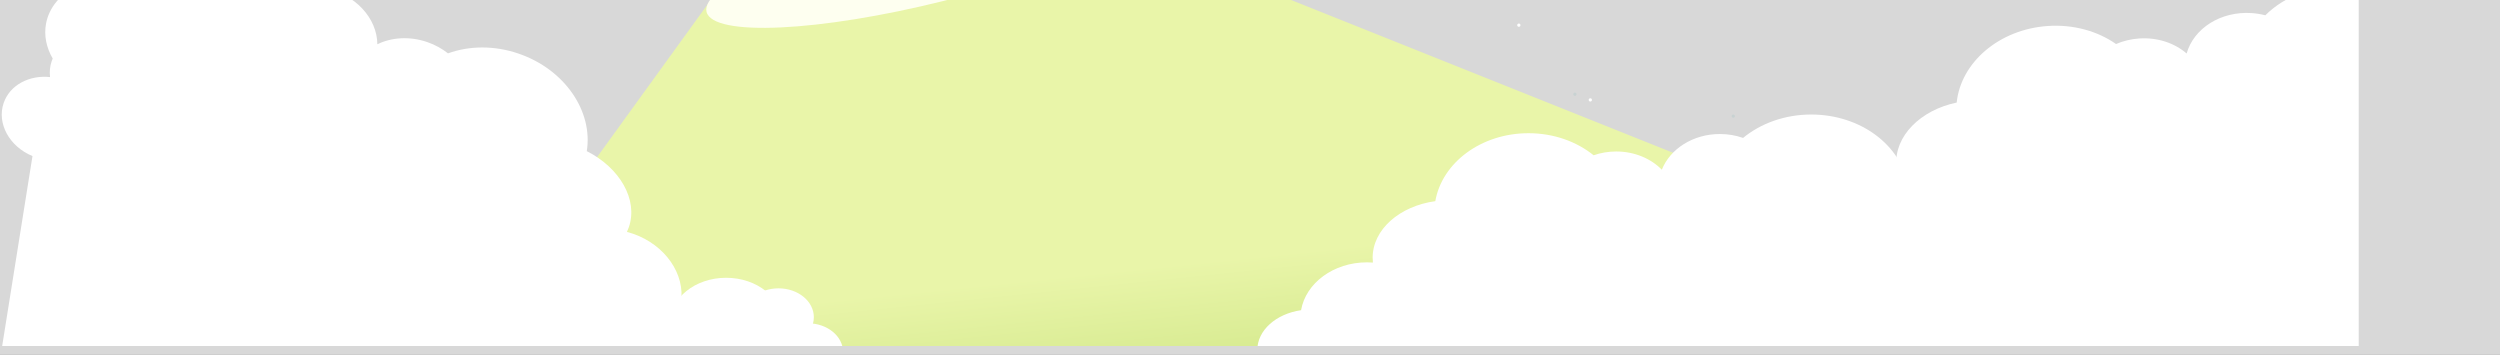 <?xml version="1.0" encoding="UTF-8"?>
<svg width="3078px" height="437px" viewBox="0 0 3078 437" version="1.1" xmlns="http://www.w3.org/2000/svg" xmlns:xlink="http://www.w3.org/1999/xlink">
    <rect x="0" y="0" width="3078" height="437" fill="#333333" stroke="none"/>
    <!-- Generator: Sketch 50.2 (55047) - http://www.bohemiancoding.com/sketch -->
    <title>Group 2</title>
    <desc>Created with Sketch.</desc>
    <defs>
        <rect id="path-1" x="0" y="0" width="3174" height="437"></rect>
        <linearGradient x1="55.774%" y1="24.64%" x2="79.322%" y2="-47.603%" id="linearGradient-3">
            <stop stop-color="#E9F5A9" offset="0%"></stop>
            <stop stop-color="#ABD155" offset="100%"></stop>
        </linearGradient>
    </defs>
    <g id="Downloads" stroke="none" stroke-width="1" fill="none" fill-rule="evenodd">
        <g id="Downloads_WideMonitor" transform="translate(-182, 0)">
            <g id="Group-2" transform="translate(86, 0)">
                <g id="Group">
                    <mask id="mask-2" fill="white">
                        <use xlink:href="#path-1"></use>
                    </mask>
                    <use id="Mask" fill="#D8D8D8" opacity="0" xlink:href="#path-1"></use>
                    <g id="Group-Copy-19" mask="url(#mask-2)" fill="#FFFFFF">
                        <g transform="translate(1643, 323)">
                            <ellipse id="Oval-2" cx="135" cy="69" rx="82" ry="69"></ellipse>
                            <ellipse id="Oval-2-Copy" cx="66.5" cy="108" rx="66.5" ry="50"></ellipse>
                            <ellipse id="Oval-2-Copy-2" cx="126.5" cy="114" rx="51.5" ry="44"></ellipse>
                            <ellipse id="Oval-2-Copy-6" cx="186.5" cy="114" rx="51.5" ry="44"></ellipse>
                            <ellipse id="Oval-2-Copy-7" cx="254.5" cy="114" rx="51.5" ry="44"></ellipse>
                            <ellipse id="Oval-2-Copy-3" cx="211.5" cy="60" rx="51.5" ry="44"></ellipse>
                        </g>
                    </g>
                    <g mask="url(#mask-2)">
                        <g transform="translate(12, -180)">
                            <polygon id="BgTop-Copy-4" fill="url(#linearGradient-3)" transform="translate(1461.5, 370) scale(1, -1) translate(-1461.5, -370) " points="2291 313 1493.723 632 957 557.076 632 108 1735.807 108"></polygon>
                            <path d="M1937.722,621.599 C1935.031,643.738 1913.125,661 1886.5,661 C1873.47,661 1861.57,656.866 1852.5,650.049 C1843.43,656.866 1831.53,661 1818.5,661 C1807.307,661 1796.948,657.949 1788.5,652.768 C1780.052,657.949 1769.693,661 1758.5,661 C1748.574,661 1739.304,658.601 1731.441,654.444 C1721.73,658.616 1710.485,661 1698.5,661 C1661.773,661 1632,638.614 1632,611 C1632,586.632 1655.184,566.336 1685.872,561.9 C1691.68,528.58 1725.79,503 1767,503 C1769.472,503 1771.918,503.092 1774.335,503.272 C1774.113,501.291 1774,499.287 1774,497.263 C1774,462.543 1807.271,433.665 1851.15,427.669 C1859.388,380.334 1907.63,344 1965.91,344 C1997.008,344 2025.248,354.345 2046.078,371.187 C2054.654,368.171 2064.046,366.507 2073.893,366.507 C2096.442,366.507 2116.611,375.232 2130.046,388.954 C2140.204,363.384 2168.358,345 2201.5,345 C2211.61,345 2221.256,346.711 2230.069,349.815 C2251.708,331.989 2281.329,321 2314,321 C2374.695,321 2424.865,358.926 2432.882,408.157 C2478.437,414.294 2513,444.125 2513,480 C2513,497.795 2504.496,514.102 2490.365,526.769 C2490.783,529.155 2491,531.597 2491,534.083 C2491,540.722 2489.455,547.052 2486.655,552.824 C2511.042,558.408 2529,577.451 2529,600.083 C2529,627.099 2503.41,649 2471.843,649 C2457.519,649 2444.426,644.49 2434.395,637.04 C2424.365,644.49 2411.272,649 2396.948,649 C2384.432,649 2372.856,645.557 2363.442,639.718 C2354.028,645.557 2342.452,649 2329.936,649 C2318.971,649 2308.726,646.357 2300.025,641.775 C2292.169,645.137 2283.406,647.445 2274.079,648.443 C2263.951,656.249 2250.545,661 2235.843,661 C2221.519,661 2208.426,656.49 2198.395,649.04 C2188.365,656.49 2175.272,661 2160.948,661 C2148.432,661 2136.856,657.557 2127.442,651.718 C2118.028,657.557 2106.452,661 2093.936,661 C2082.971,661 2072.726,658.357 2064.025,653.775 C2053.281,658.373 2040.841,661 2027.581,661 C1996.271,661 1969.528,646.351 1958.901,625.703 C1951.456,625.125 1944.34,623.715 1937.722,621.599 Z" id="Combined-Shape" fill="#FFFFFF"></path>
                            <path d="M3159.098,487.117 L3159.098,632 L2444.228,632 L2444.228,542.578 C2436.031,548.249 2425.854,551.949 2414.656,552.732 C2404.459,553.445 2394.763,551.645 2386.386,547.939 C2376.708,552.924 2365.326,556.183 2353.012,557.044 C2315.278,559.682 2283.081,538.814 2281.096,510.432 C2279.345,485.387 2301.706,462.861 2332.917,456.098 C2336.488,421.435 2369.695,392.692 2412.035,389.732 C2414.575,389.554 2417.096,389.473 2419.592,389.485 C2419.222,387.464 2418.962,385.411 2418.816,383.33 C2416.321,347.645 2448.429,315.574 2493.08,306.26 C2498.141,257.017 2545.094,216.206 2604.972,212.019 C2636.921,209.785 2666.678,218.388 2689.288,234.201 C2697.883,230.484 2707.414,228.099 2717.532,227.391 C2740.369,225.794 2761.439,233.077 2776.2,245.869 C2784.818,215.007 2818.233,193.444 2856.434,196.115 C2862.178,196.517 2867.738,197.446 2873.055,198.843 C2897.293,174.681 2934.647,160.509 2975.466,163.363 C3031.01,167.247 3075.812,201.457 3088.261,245.052 C3140.445,251.174 3179.613,286.656 3176.828,326.49 C3175.771,341.597 3168.827,355.244 3157.747,366.301 C3157.91,367.403 3158.031,368.519 3158.11,369.646 C3158.587,376.469 3157.455,383.086 3154.993,389.219 C3180.448,393.207 3200.267,411.488 3201.893,434.748 C3203.578,458.845 3185.186,480.367 3159.098,487.117 Z" id="Combined-Shape" fill="#FFFFFF"></path>
                            <path d="M933.706,478.745 L904.069,764 L125.086,601.785 L154.072,543.946 C148.365,545.551 142.31,546.619 136.012,547.059 C98.279,549.698 66.081,528.828 64.096,500.446 C62.345,475.4 84.706,452.873 115.917,446.11 C119.488,411.445 152.694,382.701 195.035,379.741 C197.575,379.563 200.096,379.482 202.592,379.493 C202.222,377.472 201.962,375.42 201.816,373.338 C199.321,337.652 231.429,305.58 276.08,296.265 C281.14,247.02 328.093,206.208 387.971,202.021 C419.921,199.787 449.677,208.391 472.288,224.204 C480.883,220.486 490.414,218.101 500.531,217.394 C523.369,215.797 544.439,223.08 559.2,235.872 C567.818,205.009 601.233,183.445 639.434,186.117 C645.178,186.518 650.739,187.448 656.056,188.845 C680.293,164.682 717.647,150.509 758.466,153.363 C814.01,157.247 858.812,191.459 871.261,235.055 C923.445,241.177 962.613,276.66 959.827,316.496 C958.771,331.604 951.827,345.251 940.747,356.308 C940.91,357.411 941.031,358.527 941.11,359.654 C941.587,366.478 940.455,373.095 937.993,379.228 C963.448,383.217 983.266,401.498 984.893,424.759 C986.754,451.368 964.135,474.837 933.706,478.745 Z" id="Combined-Shape-Copy" fill="#FFFFFF" transform="translate(524.5, 458.5) scale(-1, 1) rotate(-15) translate(-524.5, -458.5) "></path>
                            <circle id="Oval-3" fill="#FFFFFF" cx="2042" cy="303" r="2"></circle>
                            <circle id="Oval-3-Copy-4" fill="#FFFFFF" cx="1954" cy="211" r="2"></circle>
                            <circle id="Oval-3-Copy-3" fill="#C8D2D2" cx="2218" cy="323" r="2"></circle>
                            <circle id="Oval-3" fill="#C8D2D2" cx="2023" cy="296" r="2"></circle>
                            <g id="Group-Copy-21" stroke-width="1" fill="none" transform="translate(864, 522)">
                                <ellipse id="Oval-2" fill="#FFFFFF" cx="114" cy="55.5" rx="69" ry="55.5"></ellipse>
                                <ellipse id="Oval-2-Copy" fill="#FFFFFF" cx="56" cy="87" rx="56" ry="40"></ellipse>
                                <ellipse id="Oval-2-Copy-2" fill="#FFFFFF" cx="106.5" cy="91.5" rx="43.5" ry="35.5"></ellipse>
                                <ellipse id="Oval-2-Copy-6" fill="#FFFFFF" cx="157.5" cy="91.5" rx="43.5" ry="35.5"></ellipse>
                                <ellipse id="Oval-2-Copy-7" fill="#FFFFFF" cx="214.5" cy="91.5" rx="43.5" ry="35.5"></ellipse>
                                <ellipse id="Oval-2-Copy-3" fill="#FFFFFF" cx="178.5" cy="48.5" rx="43.5" ry="35.5"></ellipse>
                            </g>
                            <ellipse id="Oval-4" fill="#FEFFF0" transform="translate(1232.385, 125.224) rotate(-14) translate(-1232.385, -125.224) " cx="1232.385" cy="125.224" rx="287" ry="57.5"></ellipse>
                        </g>
                    </g>
                </g>
            </g>
        </g>
    </g>
</svg>